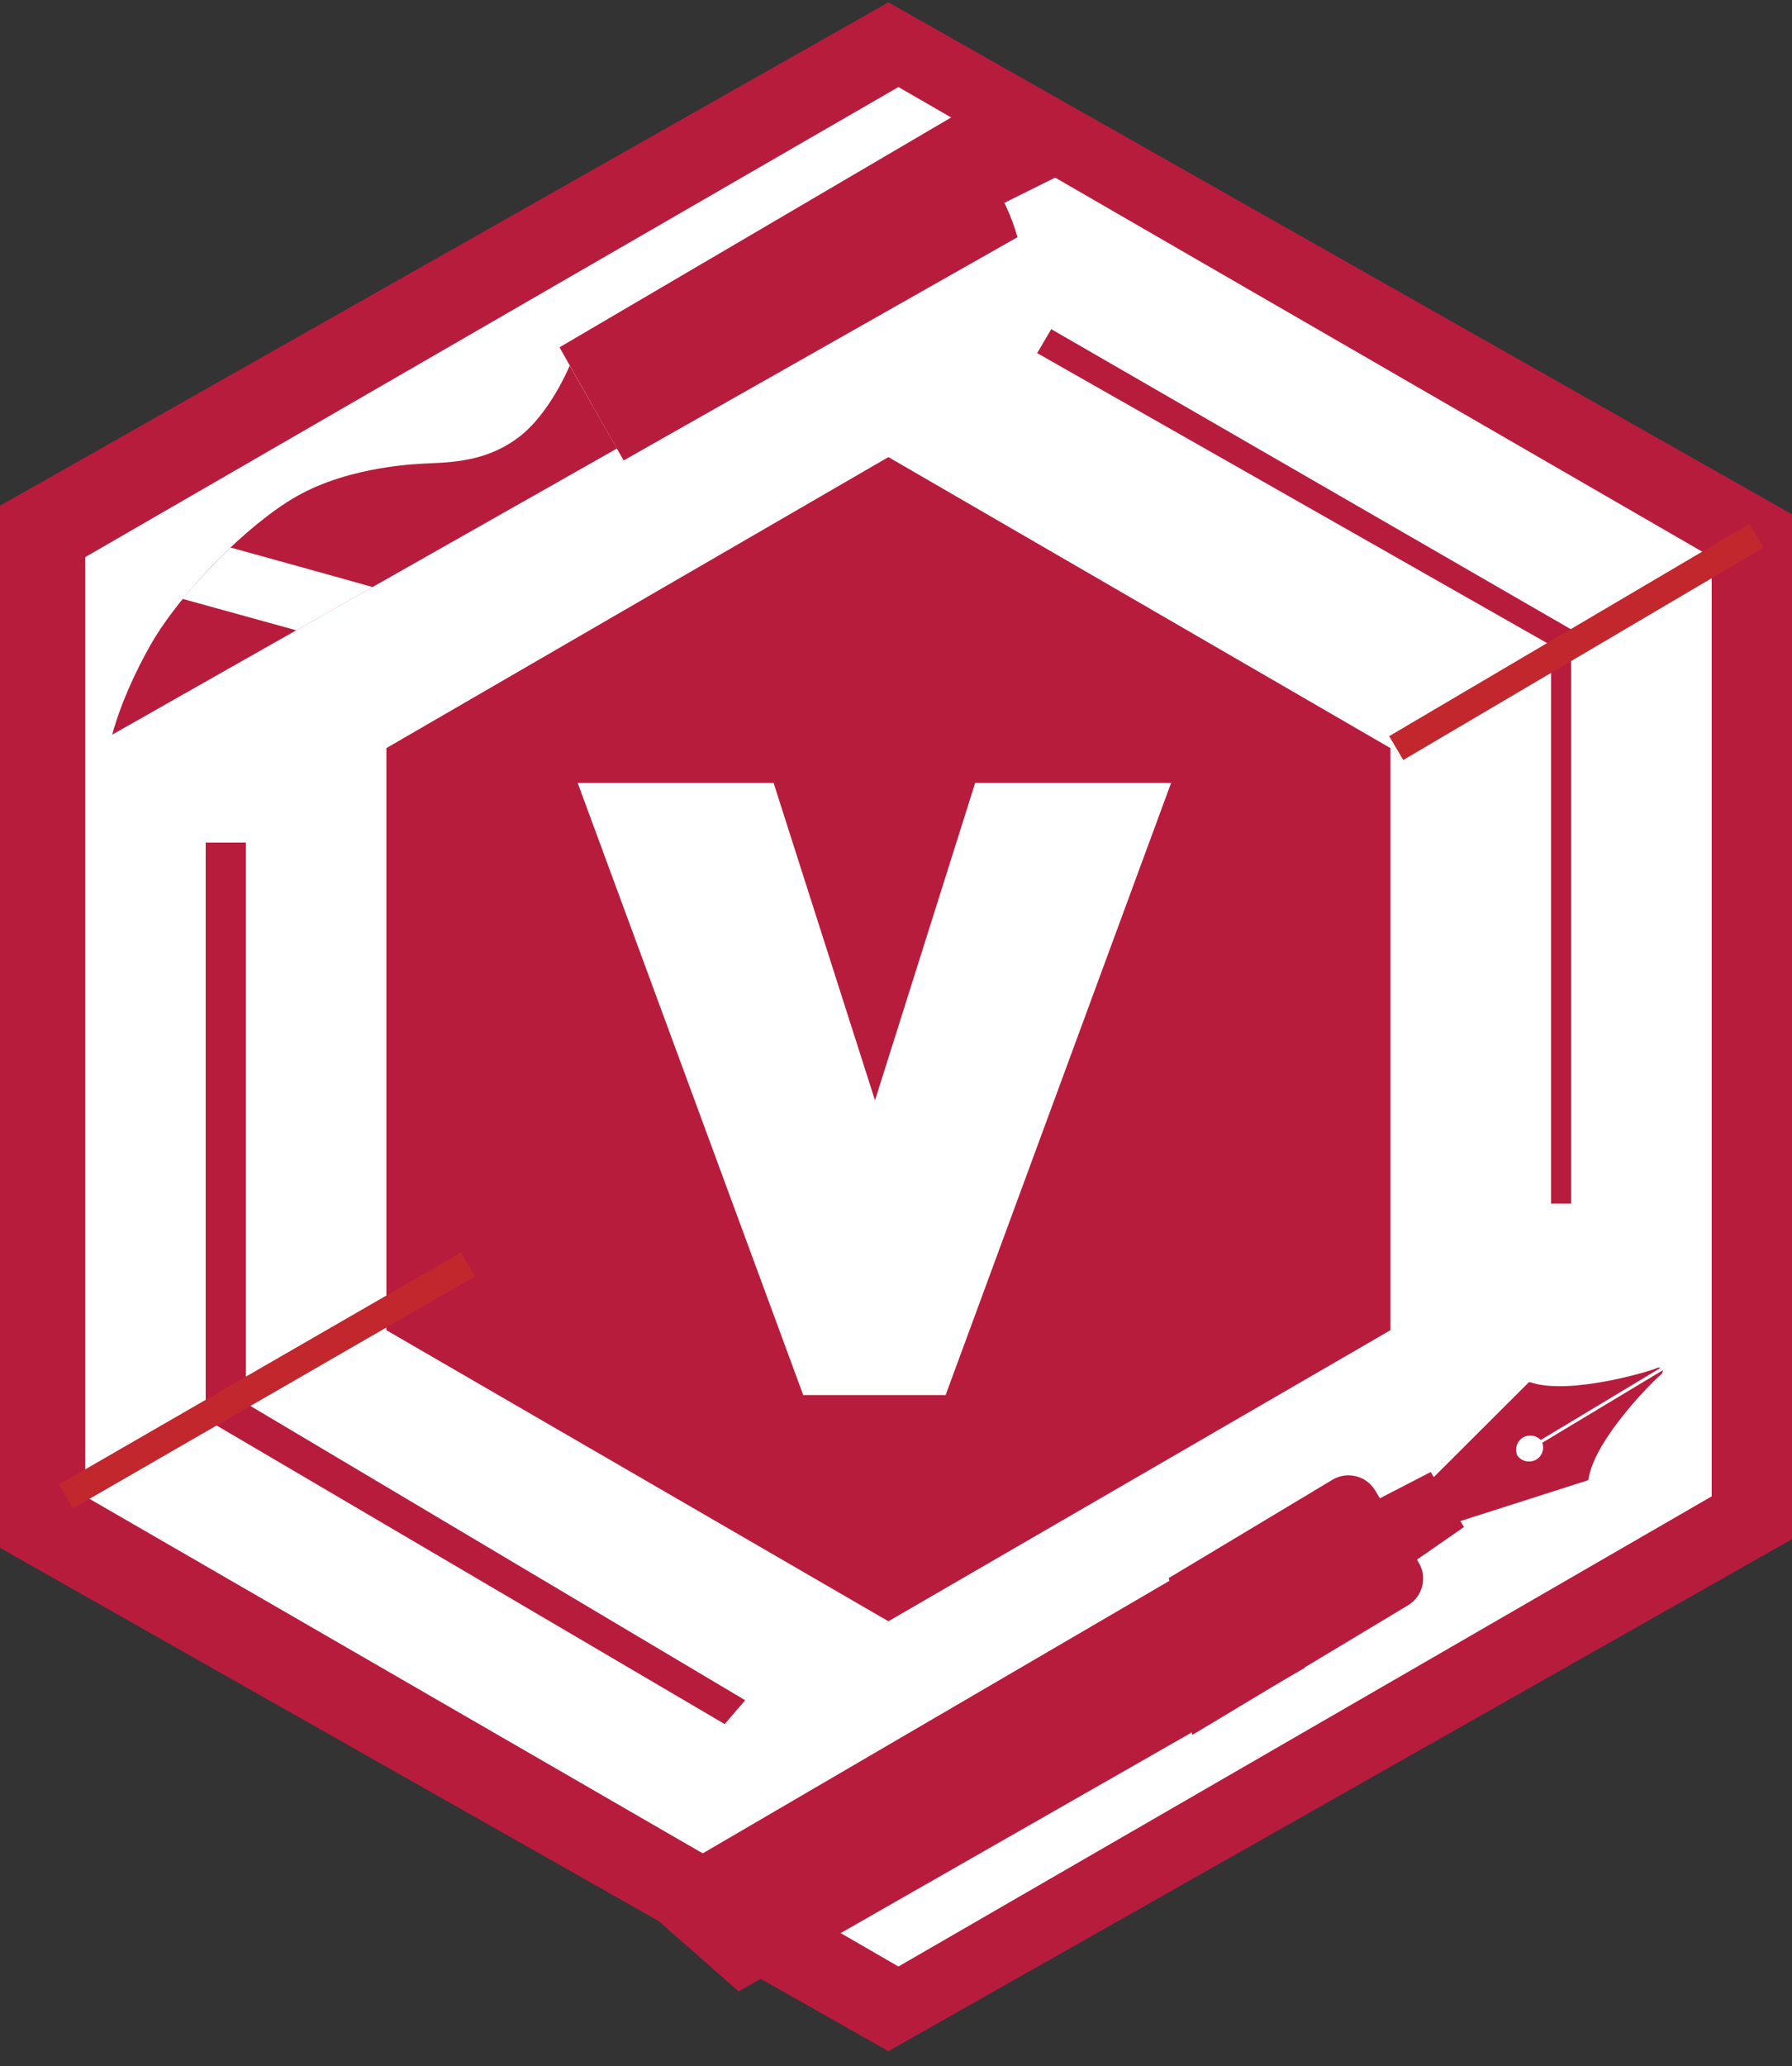 <?xml version="1.0" encoding="UTF-8" standalone="no"?>
<svg width="118px" height="136px" viewBox="0 0 118 136" version="1.1" xmlns="http://www.w3.org/2000/svg" xmlns:xlink="http://www.w3.org/1999/xlink" xmlns:sketch="http://www.bohemiancoding.com/sketch/ns">
    <rect x="0" y="0" width="118" height="136" fill="#333333" stroke="none"/>
    <!-- Generator: Sketch 3.0.3 (7891) - http://www.bohemiancoding.com/sketch -->
    <title>vicon</title>
    <desc>Created with Sketch.</desc>
    <defs></defs>
    <g id="Welcome" stroke="none" stroke-width="1" fill="none" fill-rule="evenodd" sketch:type="MSPage">
        <g id="000" sketch:type="MSArtboardGroup" transform="translate(-36, -620)">
            <path d="M-1.438,714.5 L639.81,714.5" id="Line" stroke="#B81C3D" stroke-width="3" stroke-linecap="square" sketch:type="MSShapeGroup"></path>
            <path d="M-1.438,663.5 L639.81,663.5" id="Line-2" stroke="#B81C3D" stroke-width="3" stroke-linecap="square" sketch:type="MSShapeGroup"></path>
            <g id="Imported-Layers" sketch:type="MSLayerGroup" transform="translate(35, 620)">
                <path d="M2.644,35.261 L60.161,2.943 L117.678,35.261 L117.678,99.901 L60.161,132.22 L2.644,99.901 L2.644,35.261" id="Fill-1" fill="#FFFFFF" sketch:type="MSShapeGroup"></path>
                <path d="M59.5,135.007 L0,101.311 L0,33.851 L59.5,0.154 L119,33.851 L119,101.311 L59.5,135.007 L59.5,135.007 Z M6.611,98.49 L60.161,129.434 L113.711,98.49 L113.711,36.671 L60.161,5.728 L6.611,36.671 L6.611,98.49 L6.611,98.49 Z" id="Fill-2" fill="#B81C3D" sketch:type="MSShapeGroup"></path>
                <path d="M40.029,26.73 L42.066,30.307 L67.998,15.614 C67.616,14.222 67.008,13.011 66.331,11.832 L40.029,26.73" id="Fill-3" fill="#B81C3D" sketch:type="MSShapeGroup"></path>
                <path d="M37.843,22.86 C38.182,23.455 38.514,24.064 38.856,24.654 L40.073,26.795 L70.948,11.457 C70.207,10.171 67.983,6.984 67.251,5.609 L37.843,22.86" id="Fill-4" fill="#B81C3D" sketch:type="MSShapeGroup"></path>
                <path d="M16.082,43.993 L41.622,29.523 L38.514,24.064 C38.514,24.064 37.223,27.225 35.143,28.788 C33.254,30.217 31.224,30.418 29.357,30.493 C28.589,30.526 24.074,30.645 20.51,32.682 C17.326,34.495 12.877,38.959 10.854,42.551 C8.957,45.935 8.393,48.353 8.393,48.353 L16.082,43.993" id="Fill-5" fill="#B81C3D" sketch:type="MSShapeGroup"></path>
                <path d="M24.083,38.232 C21.45,37.49 18.811,36.77 16.176,36.037 C15.079,37.09 13.977,38.258 13.023,39.418 L20.513,41.487 L25.535,38.64 C25.055,38.501 24.567,38.364 24.083,38.232" id="Fill-6" fill="#FFFFFF" sketch:type="MSShapeGroup"></path>
                <path d="M92.208,101.272 L96.354,98.777 L95.212,96.886 L90.912,99.108 L92.208,101.272" id="Fill-7" fill="#B81C3D" sketch:type="MSShapeGroup"></path>
                <path d="M92.167,101.202 L93.414,103.274 L97.399,100.509 L96.312,98.702 L92.167,101.202" id="Fill-8" fill="#B81C3D" sketch:type="MSShapeGroup"></path>
                <path d="M78.918,109.149 C79.119,110.869 79.265,112.601 79.508,114.195 L93.719,105.659 C94.688,105.071 95.002,103.816 94.419,102.846 L93.08,100.636 L78.918,109.149" id="Fill-9" fill="#B81C3D" sketch:type="MSShapeGroup"></path>
                <path d="M88.738,97.397 L77.956,103.867 C78.454,105.557 78.719,107.395 78.929,109.244 L93.132,100.71 L91.553,98.104 C90.975,97.132 89.711,96.814 88.738,97.397" id="Fill-10" fill="#B81C3D" sketch:type="MSShapeGroup"></path>
                <path d="M102.169,96.064 C101.742,96.309 101.216,96.203 100.932,95.826 L95.915,98.839 L96.763,100.244 L105.566,97.43 L105.598,97.359 C106.022,94.619 110.133,90.633 110.322,90.521 C110.439,90.445 110.501,90.307 110.486,90.192 L102.556,94.96 C102.706,95.362 102.552,95.831 102.169,96.064" id="Fill-11" fill="#B81C3D" sketch:type="MSShapeGroup"></path>
                <path d="M95.119,97.516 L95.959,98.909 L100.972,95.898 C100.972,95.896 100.972,95.896 100.962,95.896 C100.704,95.455 100.847,94.878 101.286,94.616 C101.675,94.388 102.162,94.471 102.455,94.781 L110.345,90.035 C110.244,90.008 110.14,90.011 110.05,90.065 C109.869,90.181 104.367,91.885 101.745,90.972 L101.671,90.98 L95.119,97.516" id="Fill-12" fill="#B81C3D" sketch:type="MSShapeGroup"></path>
                <path d="M86.926,109.773 L49.636,131.074 L42.488,124.781 L82.25,101.57 L86.926,109.773" id="Fill-13" fill="#B81C3D" sketch:type="MSShapeGroup"></path>
                <path d="M26.444,49.239 L59.5,30.086 L92.556,49.239 L92.556,87.554 L59.5,106.711 L26.444,87.554 L26.444,49.239" id="Fill-14" fill="#B81C3D" sketch:type="MSShapeGroup"></path>
                <path d="M63.266,91.824 L53.892,91.824 L39.04,51.533 L51.94,51.533 L58.617,72.426 L65.213,51.533 L78.114,51.533 L63.266,91.824" id="Fill-15" fill="#FFFFFF" sketch:type="MSShapeGroup"></path>
                <path d="M104.456,79.223 L103.133,79.223 L103.133,42.477 L69.295,23.241 L70.223,21.665 L104.456,41.426 L104.456,79.223" id="Fill-16" fill="#B81C3D" sketch:type="MSShapeGroup"></path>
                <path d="M48.719,113.479 L14.544,93.402 L14.544,55.456 L17.189,55.456 L17.189,92.36 L50.07,111.91 L48.719,113.479" id="Fill-17" fill="#B81C3D" sketch:type="MSShapeGroup"></path>
                <path d="M93.402,50.024 L92.475,48.454 L116.197,34.477 L117.124,36.047 L93.402,50.024" id="Fill-18" fill="#C1272D" sketch:type="MSShapeGroup"></path>
                <path d="M5.807,99.28 L4.895,97.702 L31.36,82.434 L32.273,84.012 L5.807,99.28" id="Fill-19" fill="#C1272D" sketch:type="MSShapeGroup"></path>
            </g>
        </g>
    </g>
</svg>